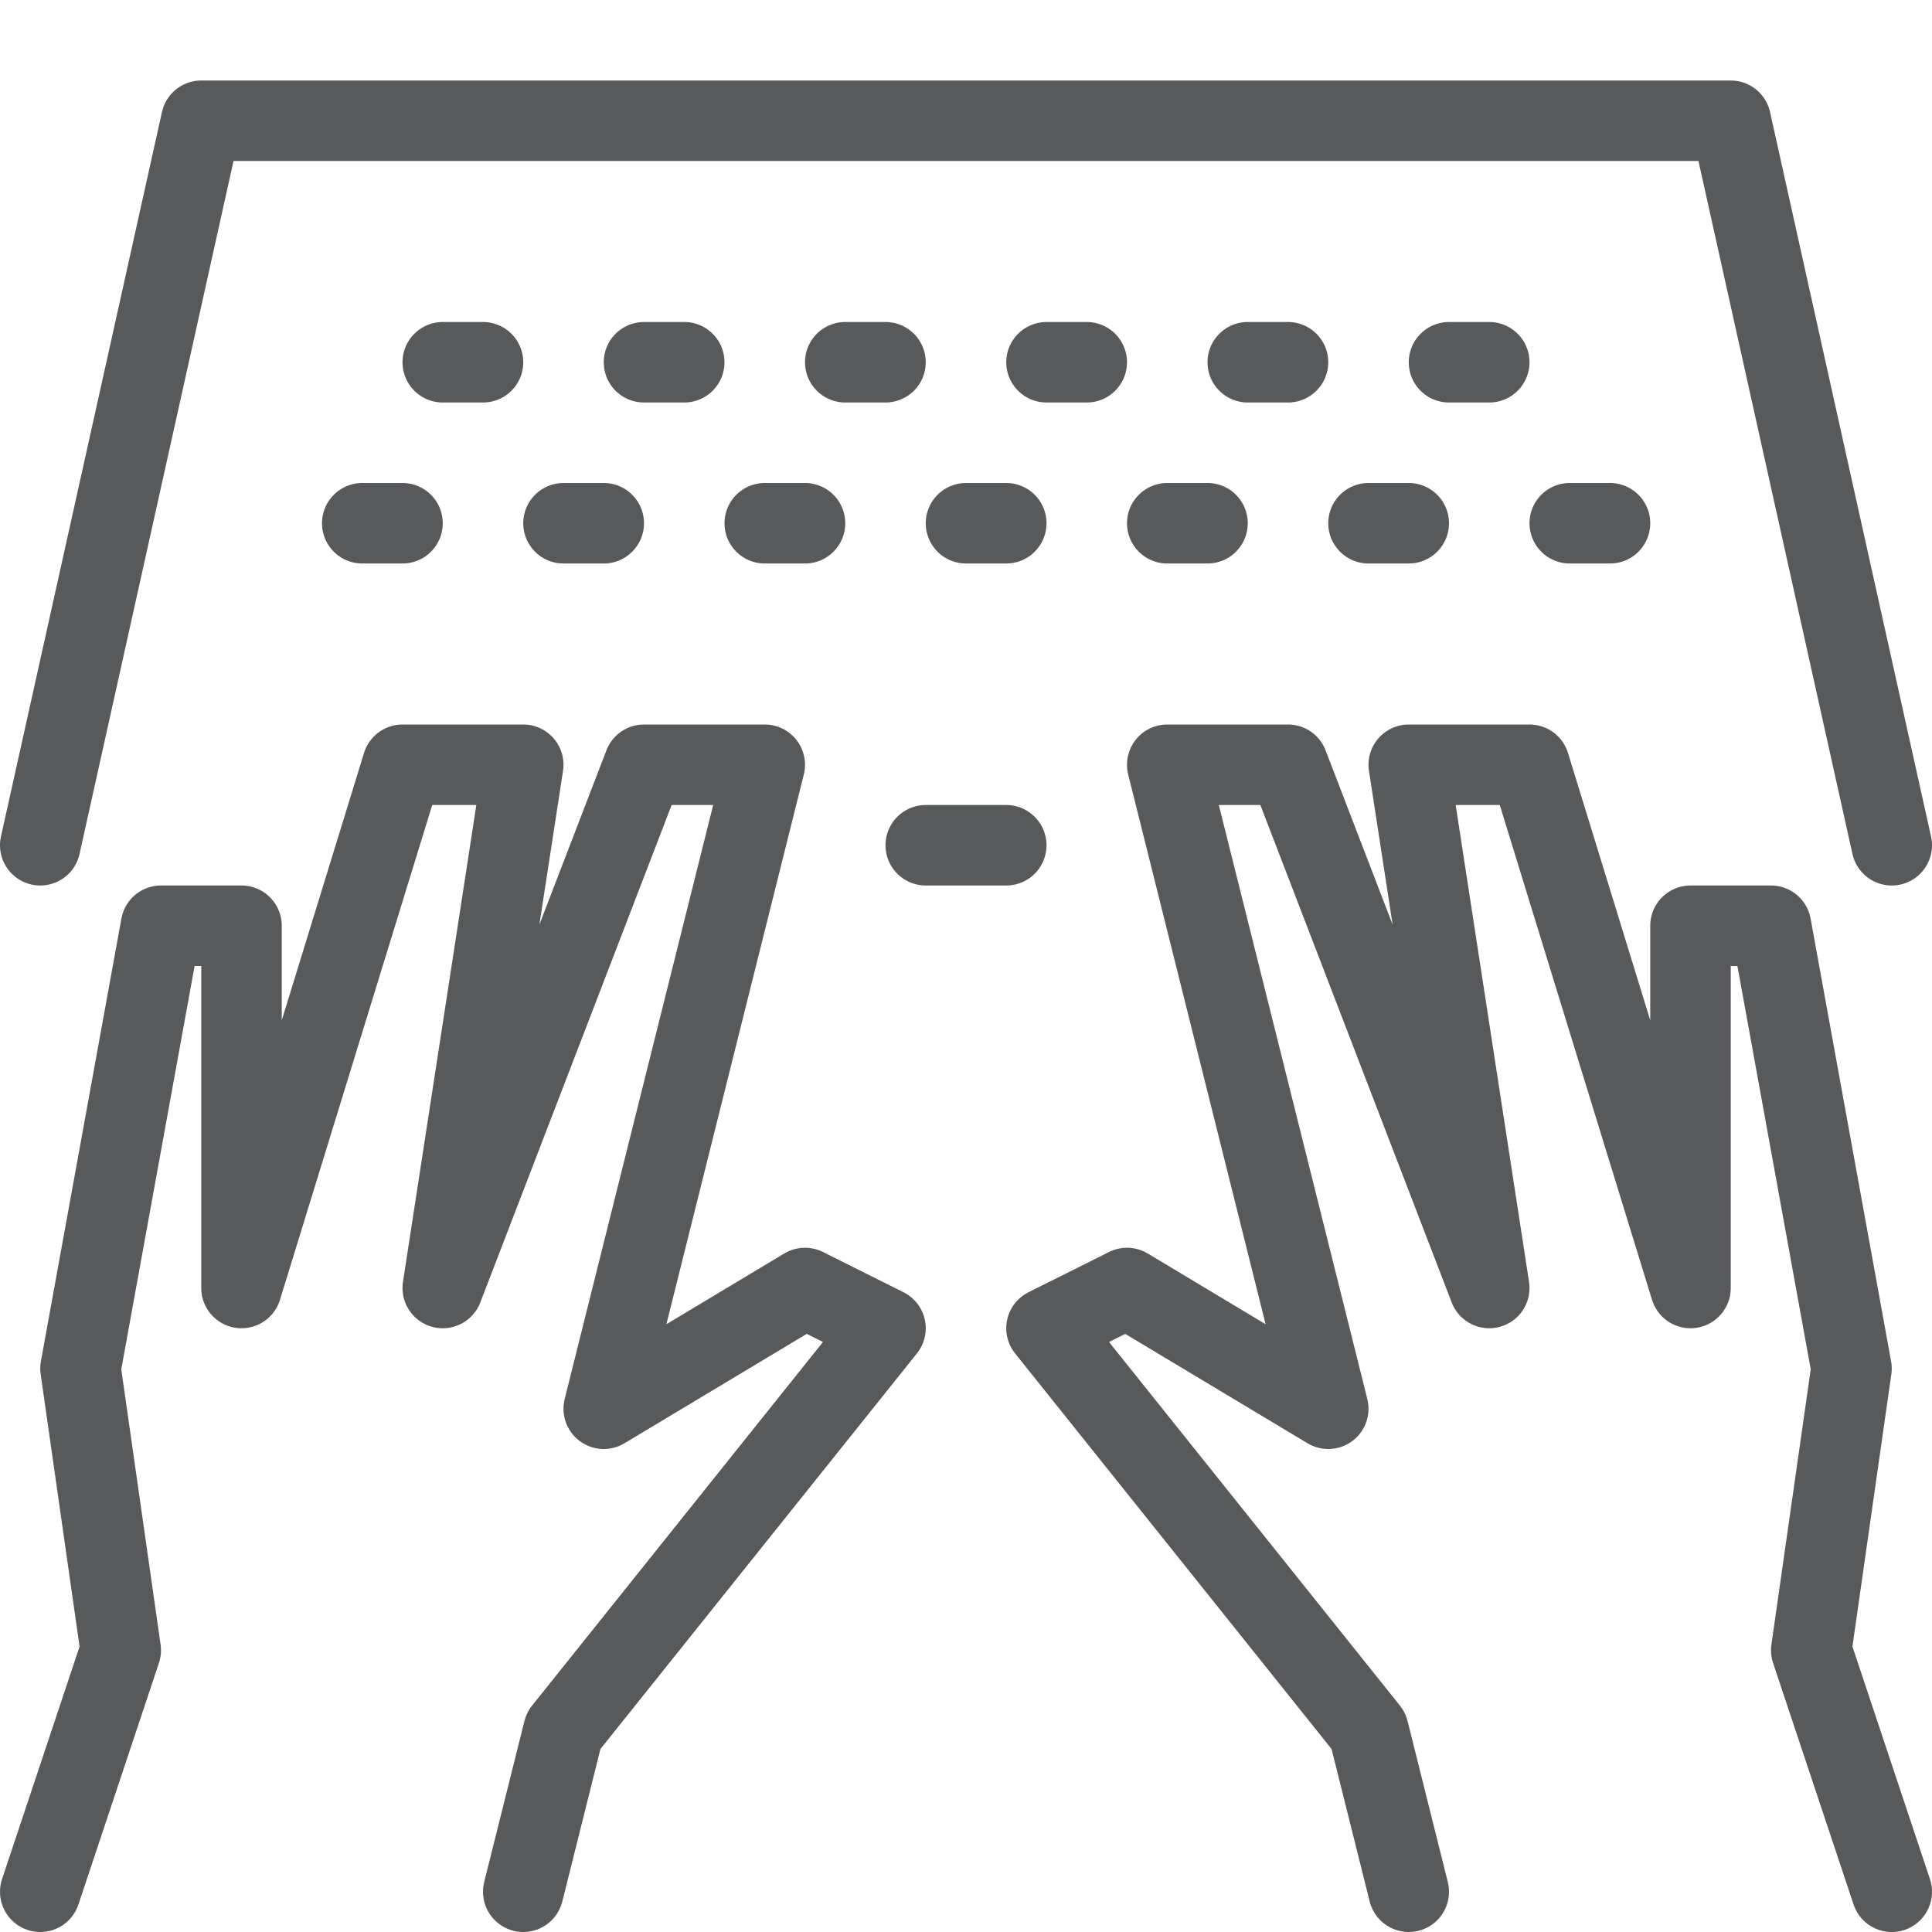 <svg xmlns="http://www.w3.org/2000/svg" width="24" height="24" viewBox="0 0 24 24"><g fill="none" stroke="#58595B" stroke-linecap="round" stroke-linejoin="round" stroke-miterlimit="10"><path d="M12.5 10.5h-1M.5 10.5l2-9h19l2 9"/><path d="M.5 23.5l1-3L1 17l1-5.5h1V16l2-6.5h1.5l-1 6.5L8 9.5h1.5l-2 8L10 16l1 .5-4 5-.5 2M23.5 23.5l-1-3L23 17l-1-5.5h-1V16l-2-6.5h-1.5l1 6.5L16 9.5h-1.5l2 8L14 16l-1 .5 4 5 .5 2M5.5 4.5H6M8 4.5h.5M10.5 4.5h.5M13 4.5h.5M15.5 4.5h.5M18 4.5h.5M4.5 6.5H5M7 6.5h.5M9.5 6.5h.5M12 6.5h.5M14.5 6.5h.5M17 6.5h.5M19.5 6.5h.5"/></g><path fill="none" d="M0 0h24v24H0z"/></svg>